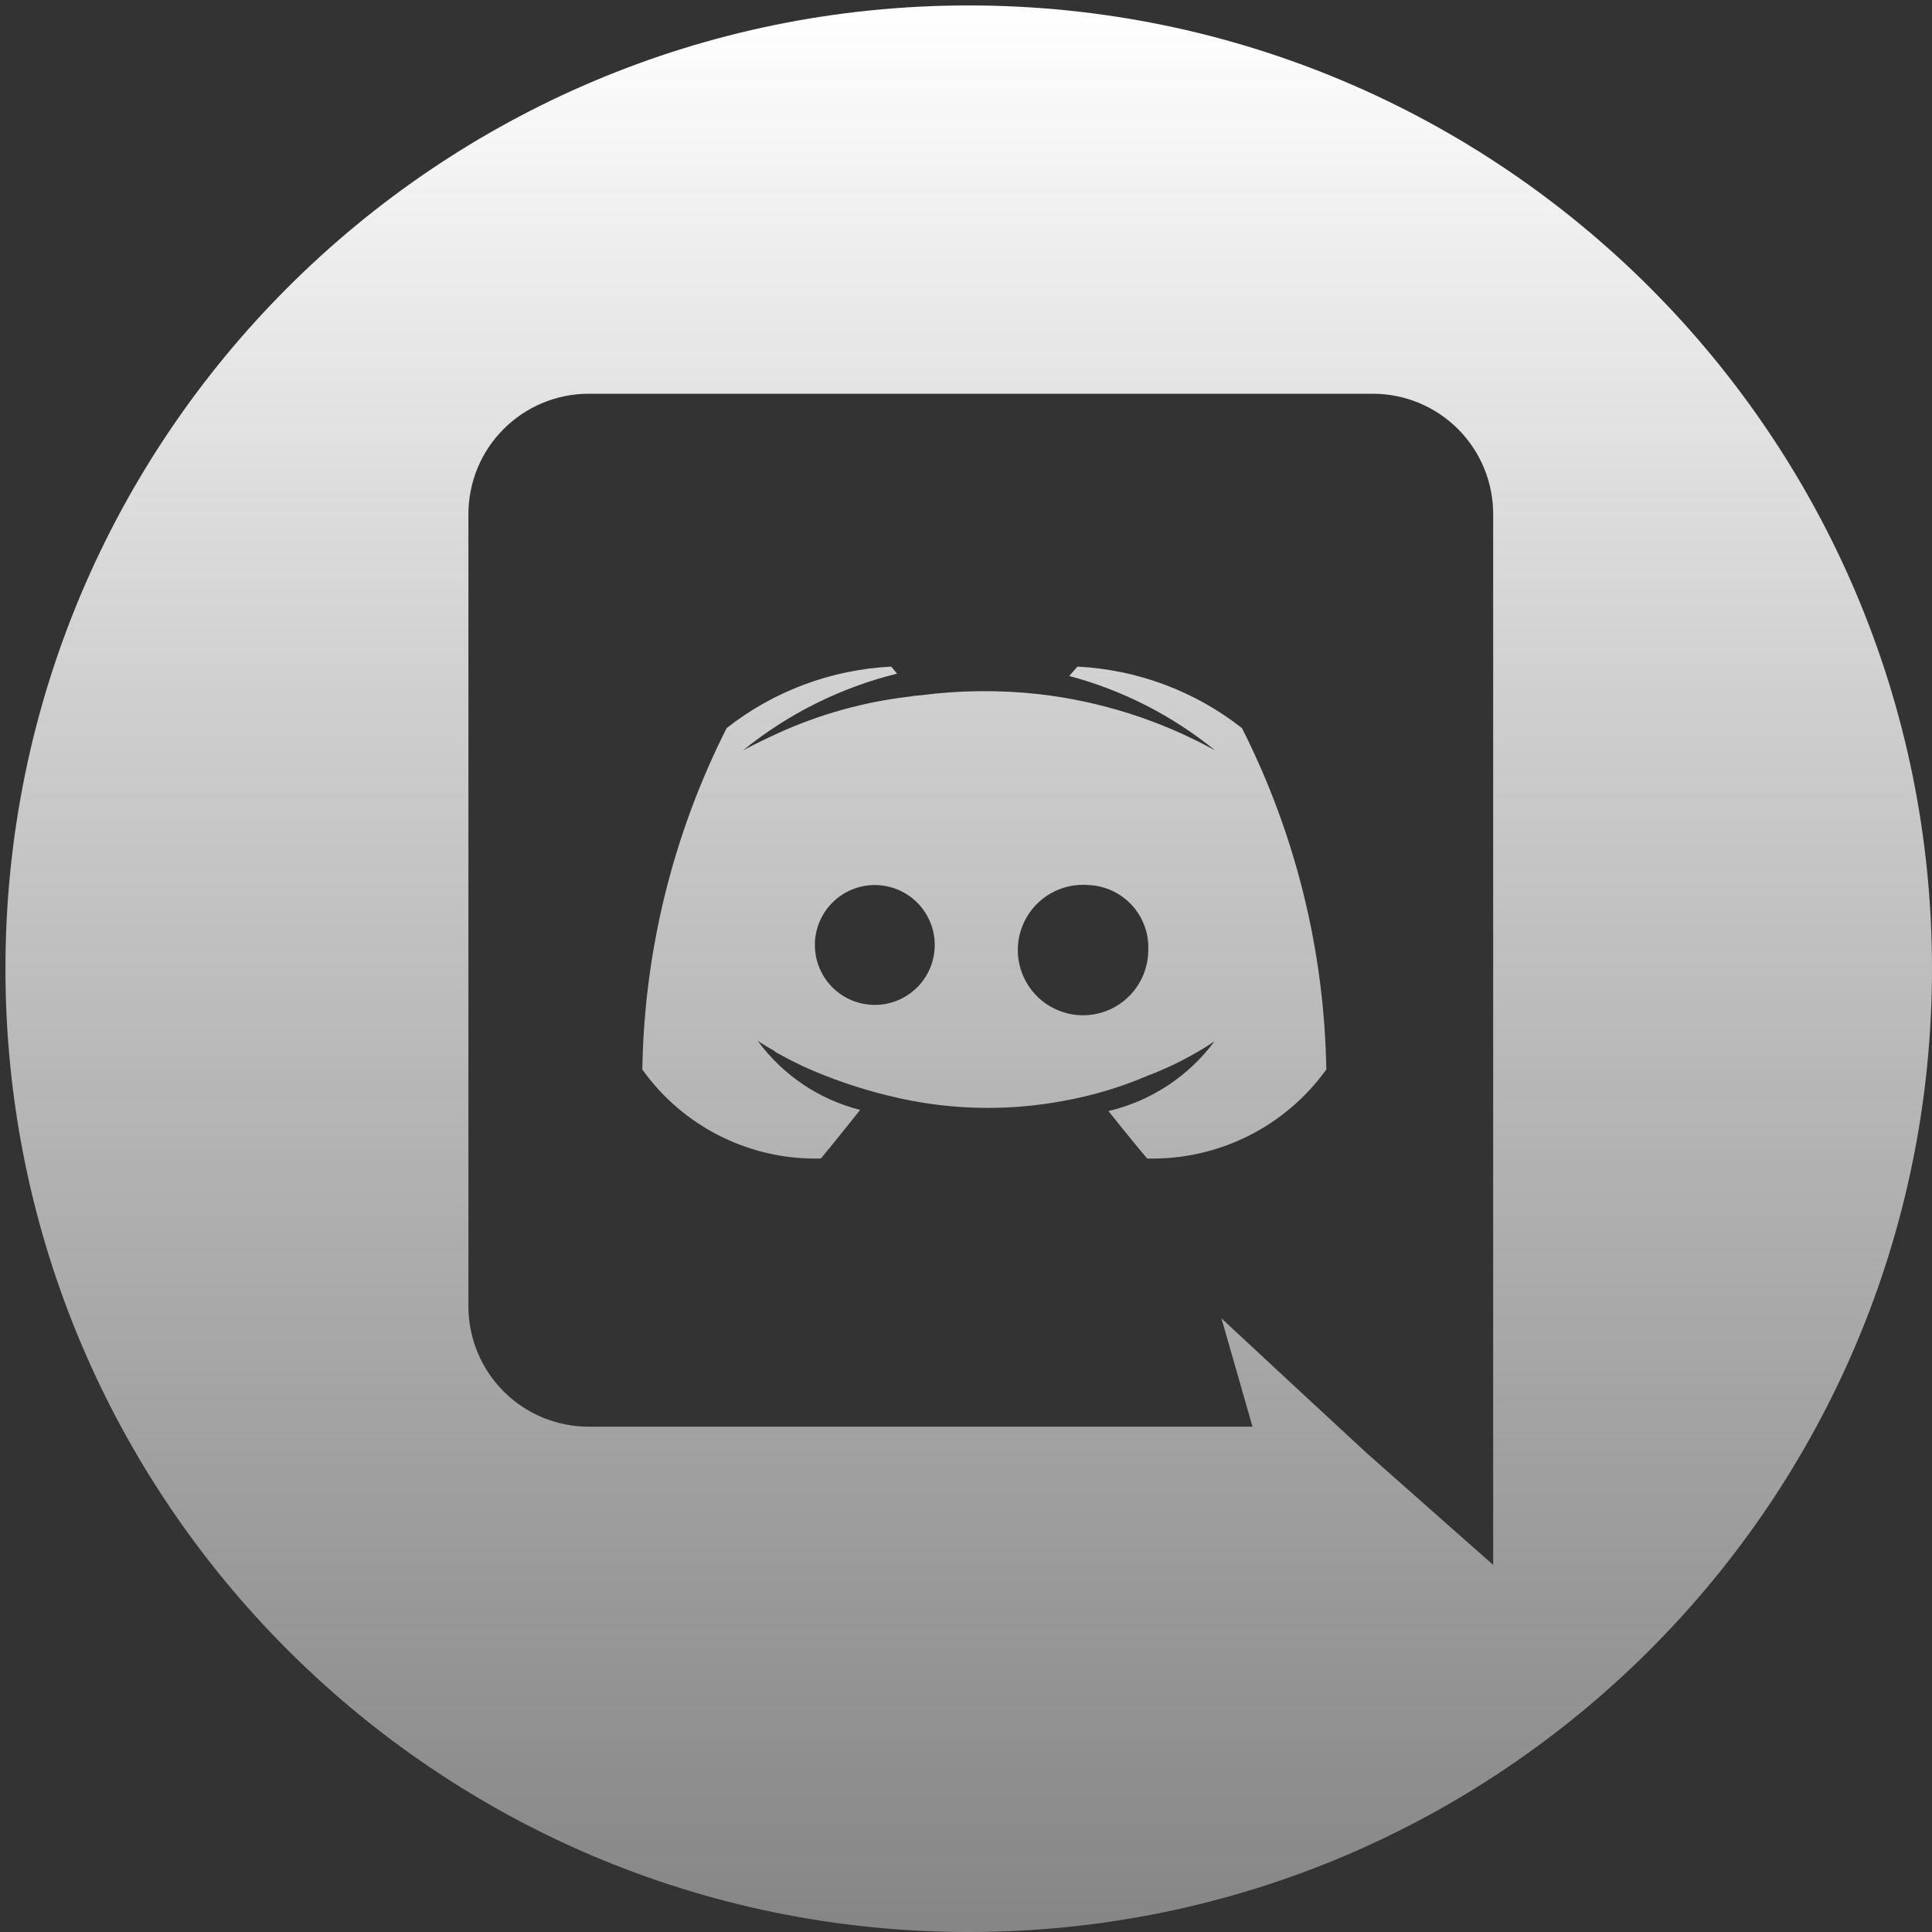 <svg width="71" height="71" viewBox="0 0 71 71" fill="none" xmlns="http://www.w3.org/2000/svg">
<rect x="0" y="0" width="71" height="71" fill="#333333" stroke="none"/>
<path fill-rule="evenodd" clip-rule="evenodd" d="M35.6 71C55.151 71 71 55.151 71 35.6C71 16.049 55.151 0.2 35.6 0.2C16.049 0.2 0.2 16.049 0.2 35.6C0.2 55.151 16.049 71 35.6 71ZM32.148 32.525H32.149C32.733 32.525 33.293 32.757 33.706 33.17C34.119 33.583 34.351 34.143 34.351 34.727C34.351 35.312 34.119 35.872 33.706 36.285C33.293 36.698 32.733 36.93 32.148 36.93C31.564 36.93 31.004 36.698 30.591 36.285C30.178 35.872 29.946 35.312 29.946 34.727C29.946 34.143 30.178 33.583 30.591 33.17C31.004 32.757 31.564 32.525 32.148 32.525ZM38.62 32.827C39.04 32.589 39.522 32.484 40.003 32.525C40.304 32.537 40.6 32.609 40.873 32.736C41.146 32.863 41.392 33.042 41.596 33.264C41.8 33.486 41.958 33.746 42.061 34.029C42.164 34.312 42.211 34.612 42.198 34.913C42.198 35.396 42.053 35.867 41.78 36.266C41.508 36.665 41.121 36.972 40.671 37.147C40.222 37.322 39.729 37.358 39.259 37.249C38.789 37.139 38.362 36.891 38.036 36.535C37.709 36.18 37.497 35.734 37.428 35.256C37.359 34.779 37.436 34.291 37.649 33.858C37.861 33.424 38.2 33.065 38.62 32.827ZM21.626 14.47H50.462C51.042 14.471 51.617 14.587 52.153 14.81C52.689 15.034 53.176 15.361 53.586 15.772C53.995 16.184 54.32 16.672 54.541 17.209C54.762 17.747 54.875 18.322 54.873 18.903V57.509L50.247 53.42L47.643 51.01L44.888 48.449L46.029 52.43H21.626C21.045 52.429 20.47 52.313 19.934 52.09C19.398 51.866 18.911 51.539 18.502 51.128C18.092 50.716 17.767 50.228 17.547 49.691C17.326 49.153 17.213 48.578 17.214 47.997V18.903C17.212 18.322 17.326 17.747 17.546 17.209C17.767 16.672 18.092 16.184 18.502 15.772C18.911 15.361 19.398 15.034 19.934 14.81C20.47 14.587 21.045 14.471 21.626 14.47ZM42.155 42.574V42.574C43.436 42.607 44.706 42.326 45.854 41.756C47.001 41.186 47.992 40.344 48.741 39.303C48.671 34.941 47.611 30.651 45.642 26.758C43.909 25.396 41.796 24.607 39.595 24.498L39.294 24.842C41.253 25.364 43.079 26.295 44.652 27.575C42.648 26.471 40.447 25.769 38.174 25.509C36.729 25.35 35.27 25.364 33.828 25.552C33.705 25.556 33.582 25.57 33.462 25.595C31.772 25.787 30.123 26.245 28.576 26.951C27.78 27.317 27.307 27.575 27.307 27.575C28.963 26.231 30.895 25.268 32.966 24.756L32.751 24.498C30.55 24.607 28.437 25.396 26.704 26.757C24.735 30.651 23.675 34.941 23.605 39.303C24.348 40.345 25.334 41.188 26.479 41.758C27.623 42.328 28.891 42.609 30.169 42.574C30.169 42.574 30.965 41.606 31.61 40.788C30.098 40.407 28.766 39.508 27.845 38.249C27.845 38.249 28.06 38.4 28.447 38.615C28.472 38.641 28.501 38.663 28.533 38.679C28.566 38.701 28.598 38.717 28.63 38.733C28.662 38.749 28.695 38.765 28.727 38.787C29.233 39.066 29.758 39.311 30.298 39.519C31.322 39.923 32.381 40.232 33.461 40.444C35.302 40.797 37.192 40.805 39.035 40.465C40.107 40.278 41.154 39.967 42.155 39.54C43.026 39.212 43.856 38.786 44.63 38.27C43.674 39.557 42.295 40.464 40.735 40.831C41.38 41.649 42.155 42.574 42.155 42.574Z" fill="url(#paint0_linear_70_60)"/>
<defs>
<linearGradient id="paint0_linear_70_60" x1="35.6" y1="0.2" x2="35.6" y2="71" gradientUnits="userSpaceOnUse">
<stop stop-color="white"/>
<stop offset="1" stop-color="#D9D9D9" stop-opacity="0.5"/>
</linearGradient>
</defs>
</svg>
